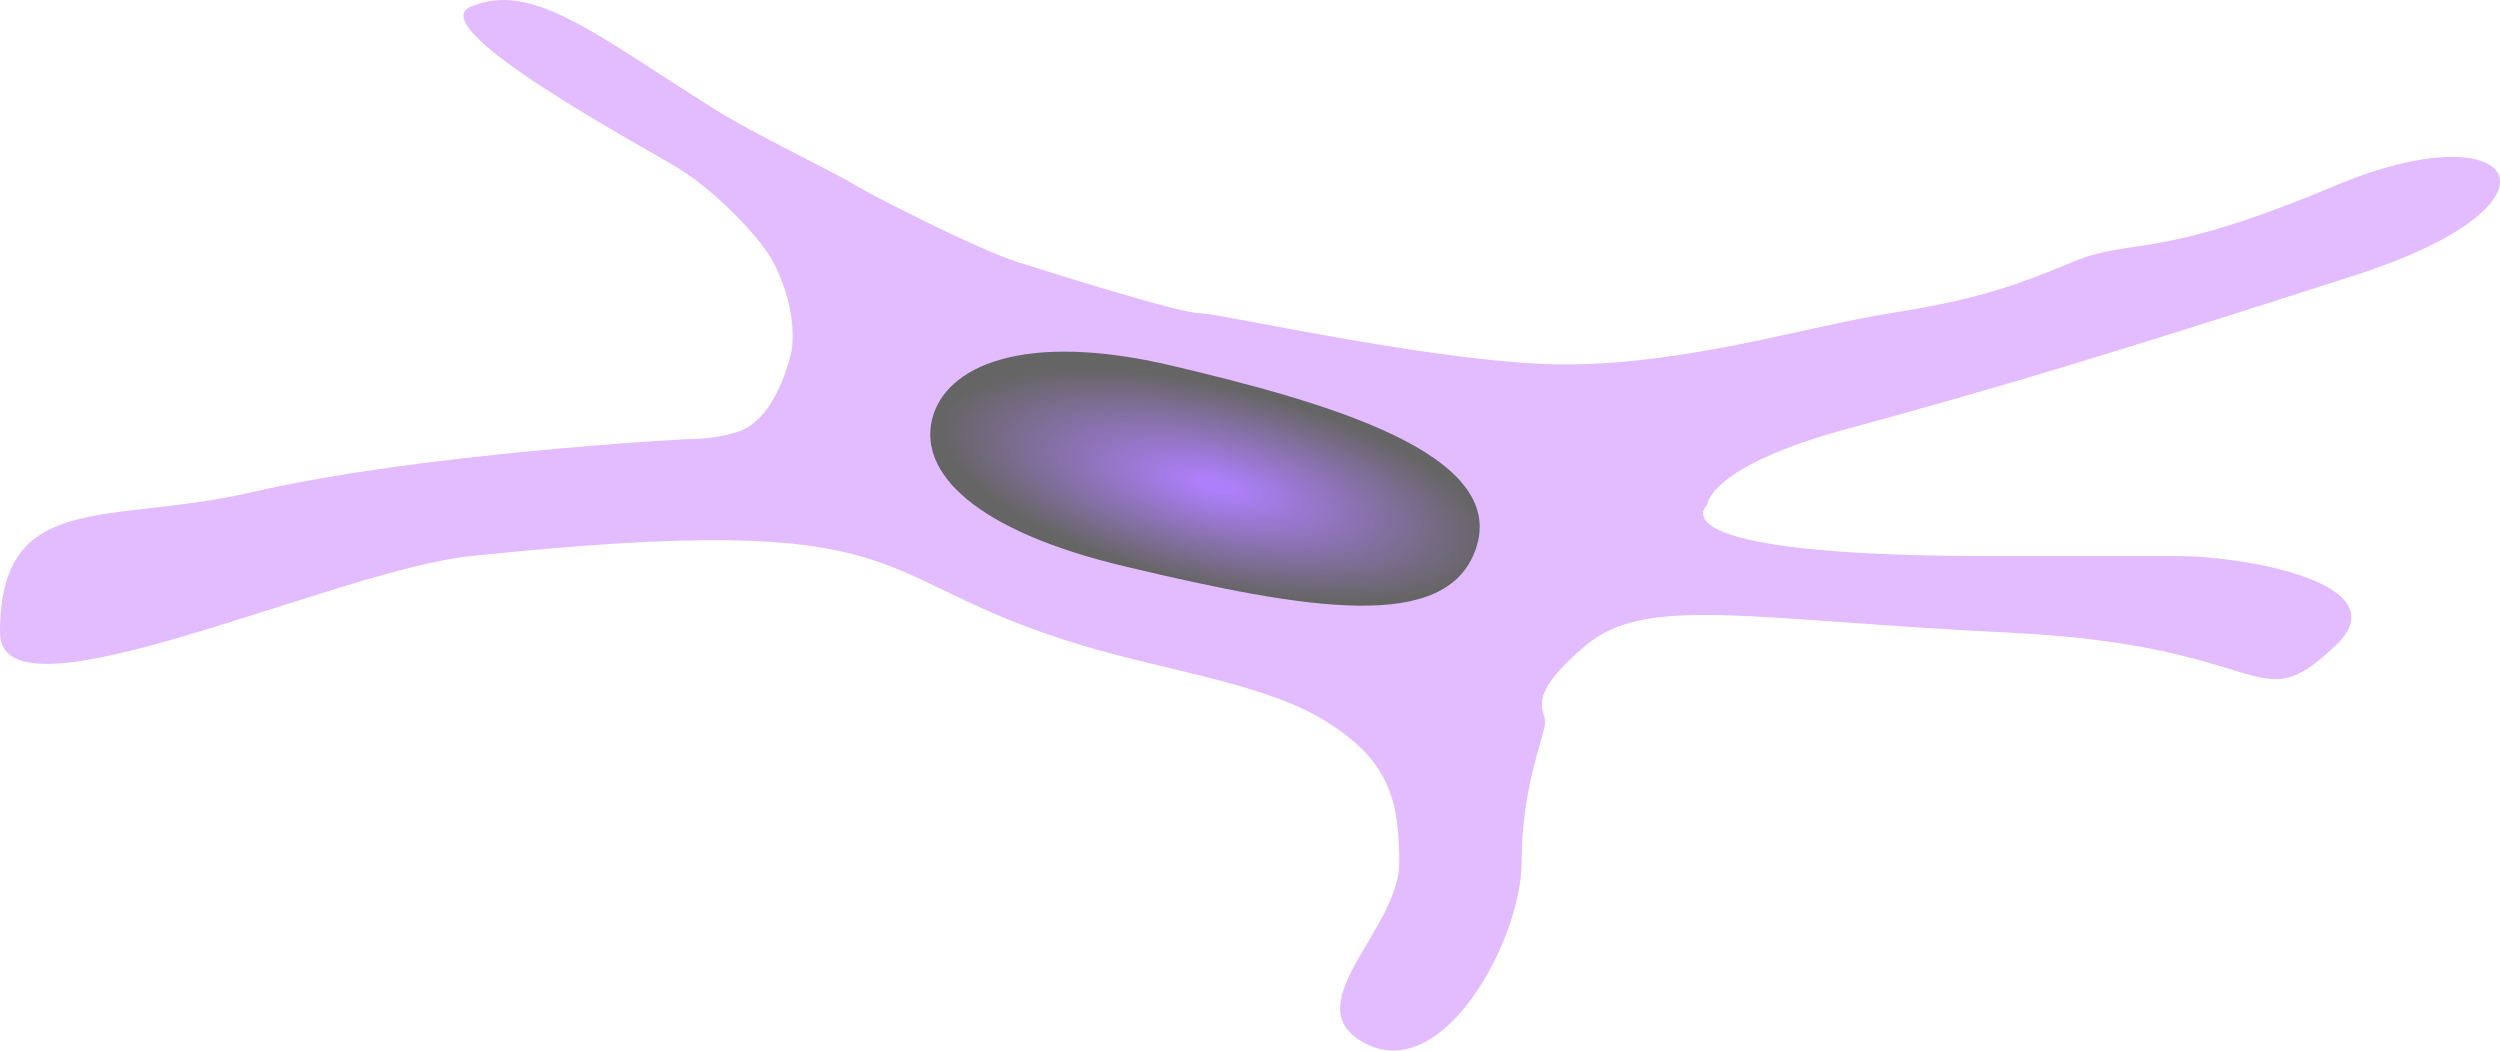 <svg width="2018" height="848" viewBox="0 0 2018 848" fill="none" xmlns="http://www.w3.org/2000/svg">
<path d="M554.587 354.472C554.587 354.472 339.721 365.706 203.252 397.309C87.108 424.204 -2.76909e-06 394.416 0 510.766C1.86317e-06 589.051 269.156 460.457 380.044 448.88C752.032 410.041 690.91 466.495 873.983 521.08C946.333 542.652 1022.34 552.023 1071.43 582.966C1120.51 613.908 1129.5 644.851 1129.5 696.423C1129.5 749.015 1048.48 808.75 1097.56 839.692C1163.01 880.95 1228.22 758.308 1228.22 696.423C1228.22 634.537 1247.2 593.28 1247.2 582.966C1247.2 572.651 1230.84 562.337 1279.92 521.08C1329 479.823 1410.81 500.451 1623.51 510.766C1836.21 521.08 1819.84 582.966 1885.29 521.08C1937.65 471.571 1814.98 448.88 1756.68 448.88H1607.15C1329 448.88 1378.09 407.623 1378.09 407.623C1378.09 407.623 1378.09 376.68 1492.62 345.737C1613.67 313.031 1720.19 280.507 1901.65 221.966C2083.11 163.425 2032.54 87.88 1885.29 149.766C1738.04 211.652 1721.68 191.023 1672.59 211.652C1623.51 232.28 1590.79 242.594 1525.34 252.909C1459.89 263.223 1361.73 294.166 1263.56 294.166C1165.39 294.166 985.414 252.909 969.053 252.909C952.692 252.909 854.526 221.967 821.802 211.652L821.8 211.652C789.078 201.337 702.479 157.059 690.91 149.766C674.549 139.452 609.104 108.509 576.38 87.88C478.213 25.996 429.128 -15.263 380.044 5.366C339.203 22.53 522.91 120.251 548.78 136.559C581.503 157.188 615.509 194.669 624.273 211.652C645.5 252.779 638.791 283.851 638.791 283.851C638.791 283.851 627.96 338.347 595.237 348.661C574.542 355.185 554.587 354.472 554.587 354.472Z" fill="#E2BCFF"/>
<path d="M1191.33 442.989C1167.87 511.28 1056.1 492.359 908.199 457.274C786.962 428.514 742.096 381.824 752.294 338.838C762.492 295.852 825.383 266.564 946.62 295.324C1067.86 324.085 1217.93 365.563 1191.33 442.989Z" fill="url(#paint0_radial_189_2279)"/>
<defs>
<radialGradient id="paint0_radial_189_2279" cx="0" cy="0" r="1" gradientUnits="userSpaceOnUse" gradientTransform="translate(981.248 391.948) rotate(103.346) scale(79.993 225.611)">
<stop offset="0.057" stop-color="#AE7FFB"/>
<stop offset="1" stop-color="#666565"/>
</radialGradient>
</defs>
</svg>
